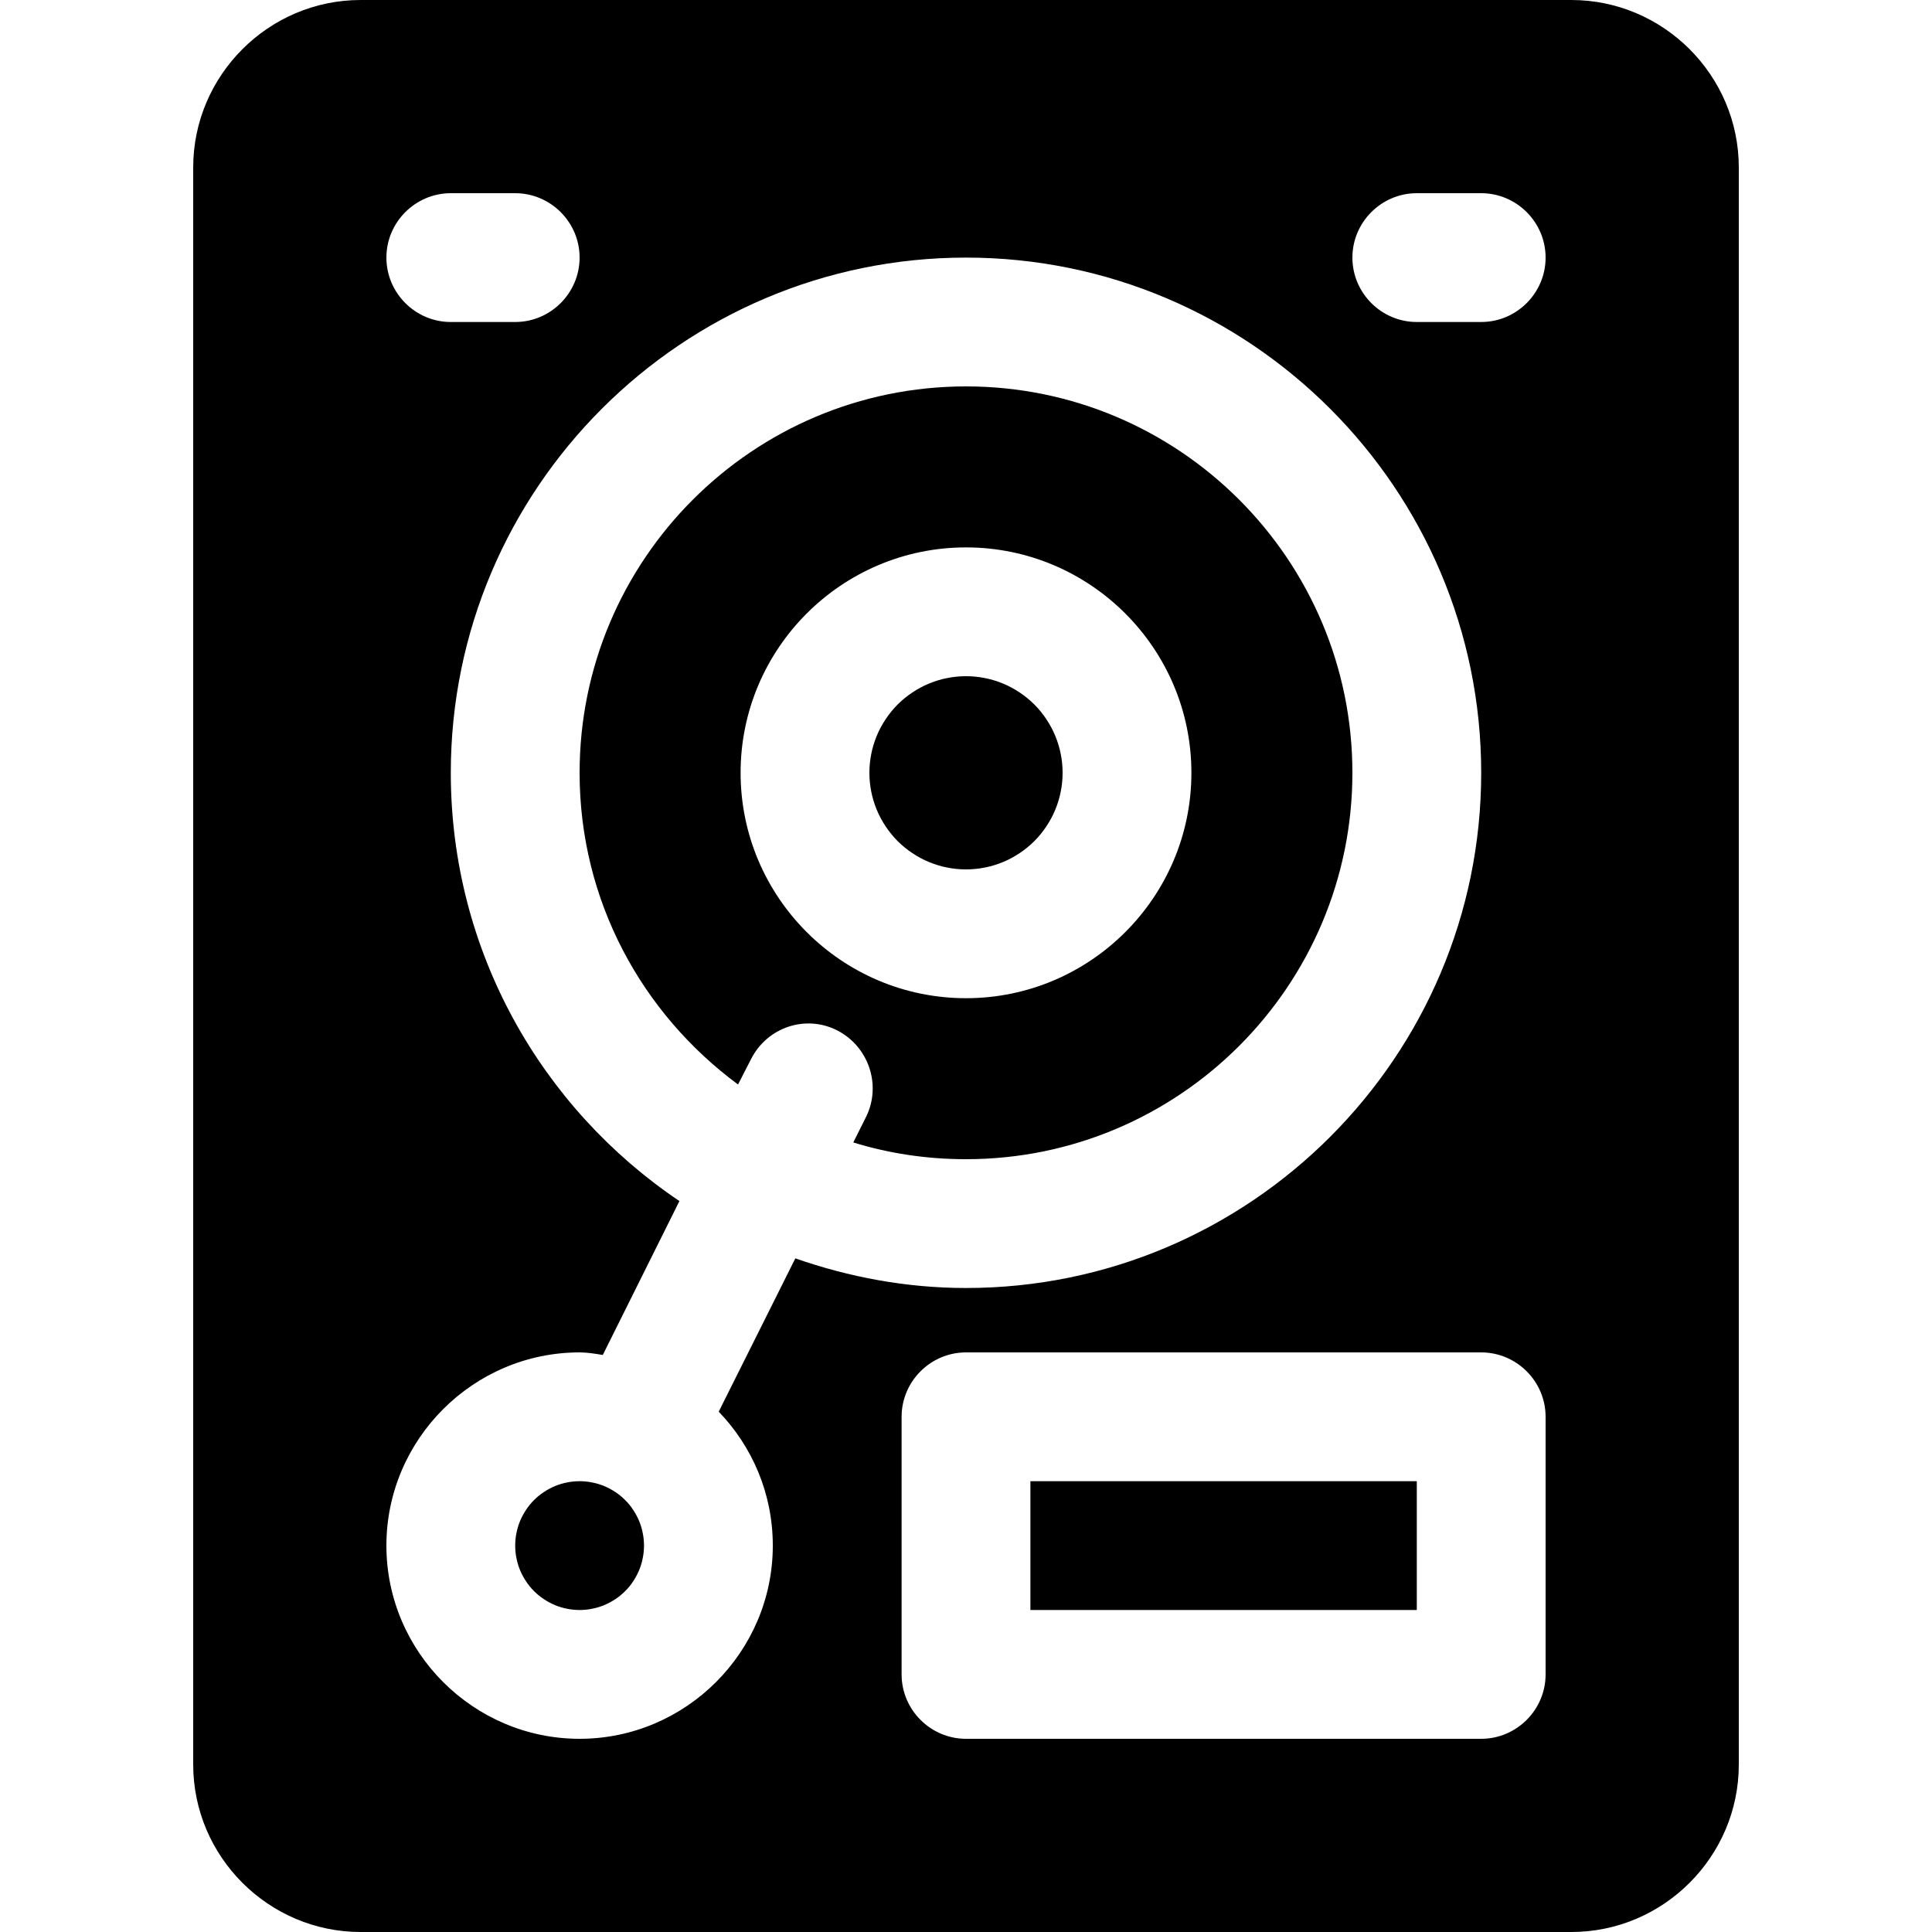 <svg xmlns="http://www.w3.org/2000/svg" xmlns:xlink="http://www.w3.org/1999/xlink" width="200" zoomAndPan="magnify" viewBox="0 0 150 150" height="200" preserveAspectRatio="xMidYMid meet" version="1.0"><path fill="#000000" d="M 80 115 L 110 115 L 110 125 L 80 125 Z M 80 115 " fill-opacity="1" fill-rule="nonzero"/><path fill="#000000" d="M 82.5 60 C 82.5 60.492 82.453 60.98 82.355 61.465 C 82.262 61.945 82.117 62.414 81.93 62.871 C 81.742 63.324 81.508 63.758 81.234 64.168 C 80.961 64.578 80.652 64.957 80.305 65.305 C 79.957 65.652 79.578 65.961 79.168 66.234 C 78.758 66.508 78.324 66.742 77.871 66.93 C 77.414 67.117 76.945 67.262 76.465 67.355 C 75.98 67.453 75.492 67.5 75 67.5 C 74.508 67.5 74.02 67.453 73.535 67.355 C 73.055 67.262 72.586 67.117 72.129 66.93 C 71.676 66.742 71.242 66.508 70.832 66.234 C 70.422 65.961 70.043 65.652 69.695 65.305 C 69.348 64.957 69.039 64.578 68.766 64.168 C 68.492 63.758 68.258 63.324 68.07 62.871 C 67.883 62.414 67.738 61.945 67.645 61.465 C 67.547 60.98 67.5 60.492 67.5 60 C 67.5 59.508 67.547 59.02 67.645 58.535 C 67.738 58.055 67.883 57.586 68.07 57.129 C 68.258 56.676 68.492 56.242 68.766 55.832 C 69.039 55.422 69.348 55.043 69.695 54.695 C 70.043 54.348 70.422 54.039 70.832 53.766 C 71.242 53.492 71.676 53.258 72.129 53.07 C 72.586 52.883 73.055 52.738 73.535 52.645 C 74.02 52.547 74.508 52.5 75 52.5 C 75.492 52.5 75.98 52.547 76.465 52.645 C 76.945 52.738 77.414 52.883 77.871 53.07 C 78.324 53.258 78.758 53.492 79.168 53.766 C 79.578 54.039 79.957 54.348 80.305 54.695 C 80.652 55.043 80.961 55.422 81.234 55.832 C 81.508 56.242 81.742 56.676 81.93 57.129 C 82.117 57.586 82.262 58.055 82.355 58.535 C 82.453 59.02 82.5 59.508 82.5 60 Z M 82.5 60 " fill-opacity="1" fill-rule="nonzero"/><path fill="#000000" d="M 65 80 C 67.449 81.25 68.449 84.25 67.25 86.699 L 66.25 88.699 C 69 89.551 71.949 90 75 90 C 91.551 90 105 76.551 105 60 C 105 43.449 91.551 30 75 30 C 58.449 30 45 43.449 45 60 C 45 69.949 49.852 78.699 57.301 84.199 L 58.301 82.25 C 59.551 79.75 62.551 78.75 65 80 Z M 57.5 60 C 57.5 50.352 65.352 42.5 75 42.5 C 84.648 42.5 92.5 50.352 92.5 60 C 92.5 69.648 84.648 77.5 75 77.5 C 65.352 77.5 57.5 69.648 57.5 60 Z M 57.5 60 " fill-opacity="1" fill-rule="nonzero"/><path fill="#000000" d="M 50 120 C 50 120.328 49.969 120.652 49.902 120.977 C 49.84 121.297 49.746 121.609 49.621 121.914 C 49.492 122.215 49.34 122.504 49.156 122.777 C 48.977 123.051 48.77 123.305 48.535 123.535 C 48.305 123.77 48.051 123.977 47.777 124.156 C 47.504 124.34 47.215 124.492 46.914 124.621 C 46.609 124.746 46.297 124.84 45.977 124.902 C 45.652 124.969 45.328 125 45 125 C 44.672 125 44.348 124.969 44.023 124.902 C 43.703 124.84 43.391 124.746 43.086 124.621 C 42.785 124.492 42.496 124.34 42.223 124.156 C 41.949 123.977 41.695 123.77 41.465 123.535 C 41.23 123.305 41.023 123.051 40.844 122.777 C 40.66 122.504 40.508 122.215 40.379 121.914 C 40.254 121.609 40.16 121.297 40.098 120.977 C 40.031 120.652 40 120.328 40 120 C 40 119.672 40.031 119.348 40.098 119.023 C 40.16 118.703 40.254 118.391 40.379 118.086 C 40.508 117.785 40.66 117.496 40.844 117.223 C 41.023 116.949 41.23 116.695 41.465 116.465 C 41.695 116.23 41.949 116.023 42.223 115.844 C 42.496 115.66 42.785 115.508 43.086 115.379 C 43.391 115.254 43.703 115.16 44.023 115.098 C 44.348 115.031 44.672 115 45 115 C 45.328 115 45.652 115.031 45.977 115.098 C 46.297 115.16 46.609 115.254 46.914 115.379 C 47.215 115.508 47.504 115.66 47.777 115.844 C 48.051 116.023 48.305 116.23 48.535 116.465 C 48.77 116.695 48.977 116.949 49.156 117.223 C 49.34 117.496 49.492 117.785 49.621 118.086 C 49.746 118.391 49.84 118.703 49.902 119.023 C 49.969 119.348 50 119.672 50 120 Z M 50 120 " fill-opacity="1" fill-rule="nonzero"/><path fill="#000000" d="M 122 0 L 28 0 C 20.852 0 15 5.852 15 13 L 15 137 C 15 144.148 20.852 150 28 150 L 122 150 C 129.148 150 135 144.148 135 137 L 135 13 C 135 5.852 129.148 0 122 0 Z M 35 15 L 40 15 C 42.75 15 45 17.25 45 20 C 45 22.75 42.75 25 40 25 L 35 25 C 32.25 25 30 22.75 30 20 C 30 17.25 32.25 15 35 15 Z M 60 120 C 60 128.25 53.25 135 45 135 C 36.75 135 30 128.25 30 120 C 30 111.75 36.75 105 45 105 C 45.602 105 46.199 105.102 46.801 105.199 L 52.75 93.25 C 42.051 86.051 35 73.852 35 60 C 35 37.949 52.949 20 75 20 C 97.051 20 115 37.949 115 60 C 115 82.051 97.051 100 75 100 C 70.352 100 65.898 99.148 61.75 97.699 L 55.801 109.602 C 58.398 112.301 60 115.949 60 120 Z M 120 130 C 120 132.75 117.75 135 115 135 L 75 135 C 72.25 135 70 132.75 70 130 L 70 110 C 70 107.25 72.25 105 75 105 L 115 105 C 117.75 105 120 107.25 120 110 Z M 115 25 L 110 25 C 107.25 25 105 22.75 105 20 C 105 17.25 107.25 15 110 15 L 115 15 C 117.75 15 120 17.25 120 20 C 120 22.75 117.75 25 115 25 Z M 115 25 " fill-opacity="1" fill-rule="nonzero"/></svg>